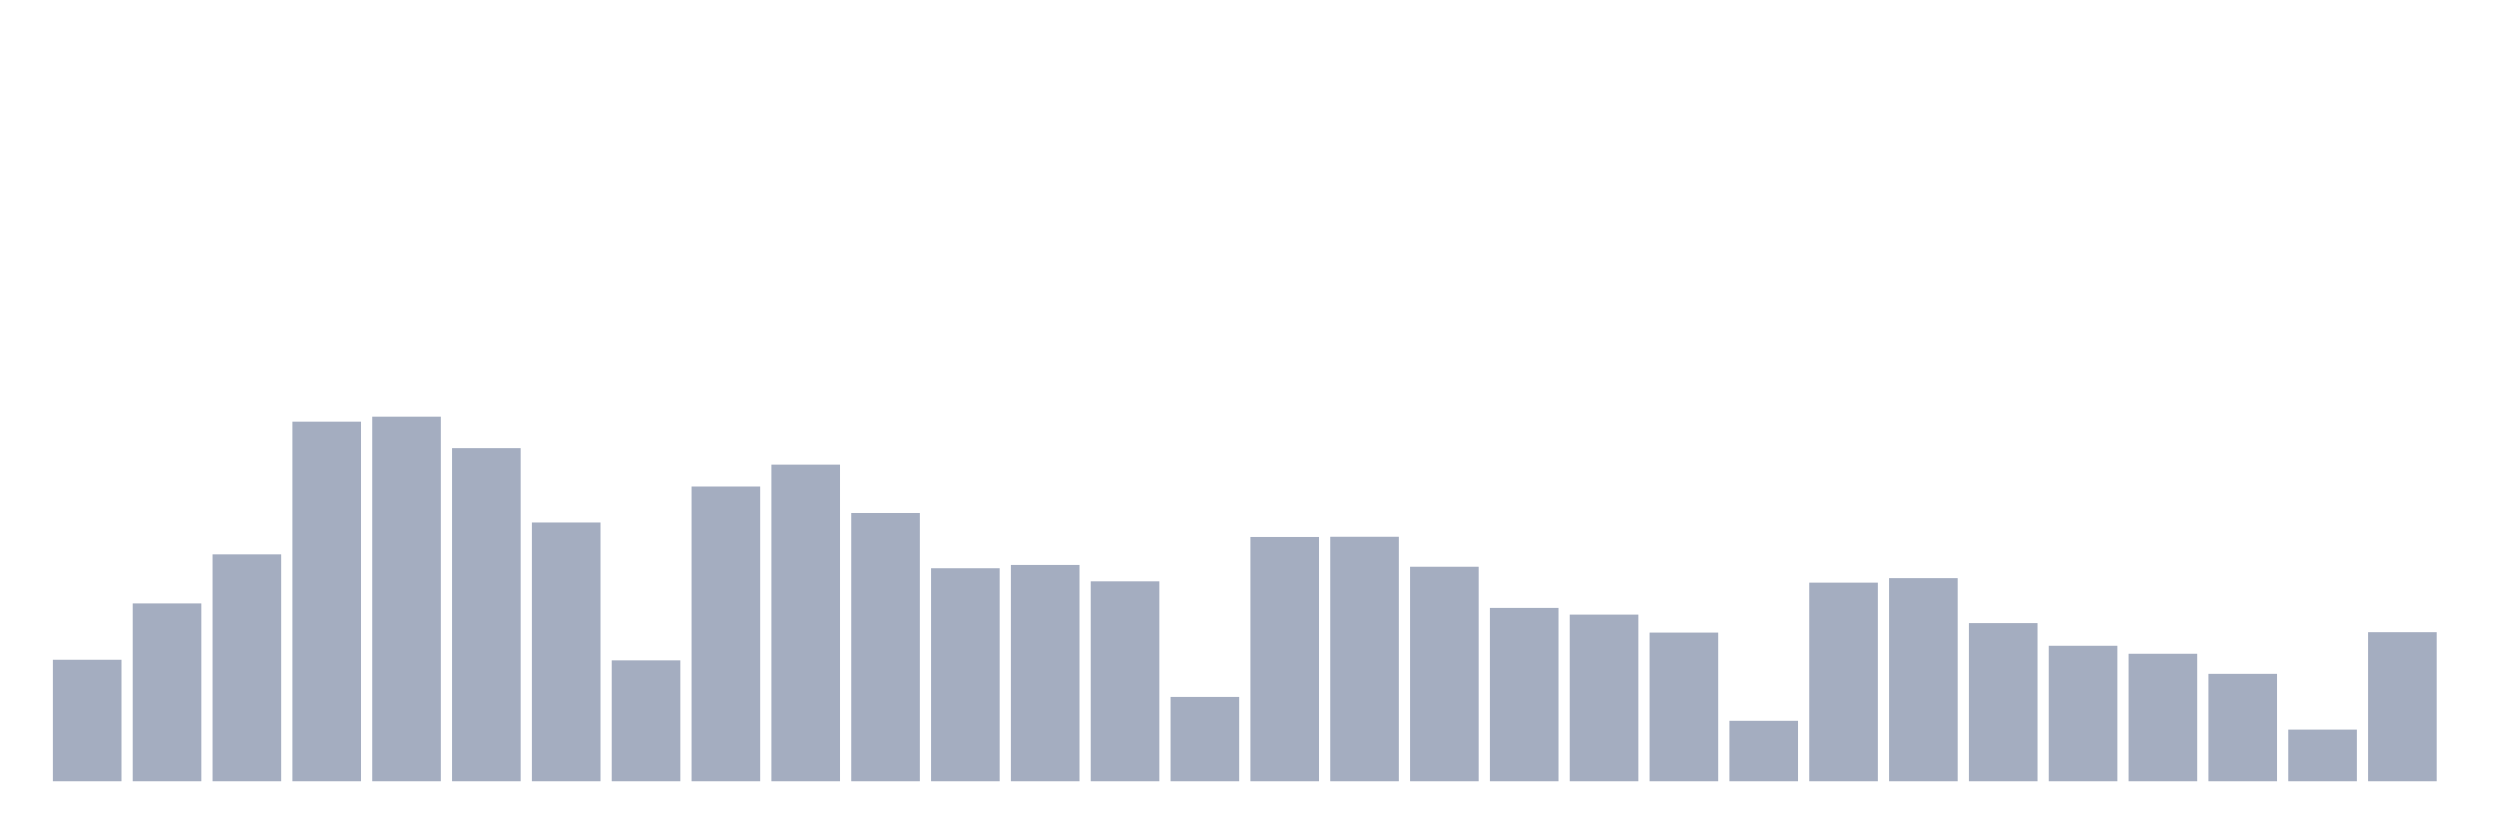<svg xmlns="http://www.w3.org/2000/svg" viewBox="0 0 480 160"><g transform="translate(10,10)"><rect class="bar" x="0.153" width="13.175" y="116.673" height="23.327" fill="rgb(164,173,192)"></rect><rect class="bar" x="15.482" width="13.175" y="105.854" height="34.146" fill="rgb(164,173,192)"></rect><rect class="bar" x="30.81" width="13.175" y="96.435" height="43.565" fill="rgb(164,173,192)"></rect><rect class="bar" x="46.138" width="13.175" y="70.959" height="69.041" fill="rgb(164,173,192)"></rect><rect class="bar" x="61.466" width="13.175" y="70" height="70" fill="rgb(164,173,192)"></rect><rect class="bar" x="76.794" width="13.175" y="76.043" height="63.957" fill="rgb(164,173,192)"></rect><rect class="bar" x="92.123" width="13.175" y="90.315" height="49.685" fill="rgb(164,173,192)"></rect><rect class="bar" x="107.451" width="13.175" y="116.788" height="23.212" fill="rgb(164,173,192)"></rect><rect class="bar" x="122.779" width="13.175" y="83.409" height="56.591" fill="rgb(164,173,192)"></rect><rect class="bar" x="138.107" width="13.175" y="79.208" height="60.792" fill="rgb(164,173,192)"></rect><rect class="bar" x="153.436" width="13.175" y="88.493" height="51.507" fill="rgb(164,173,192)"></rect><rect class="bar" x="168.764" width="13.175" y="99.101" height="40.899" fill="rgb(164,173,192)"></rect><rect class="bar" x="184.092" width="13.175" y="98.468" height="41.532" fill="rgb(164,173,192)"></rect><rect class="bar" x="199.42" width="13.175" y="101.614" height="38.386" fill="rgb(164,173,192)"></rect><rect class="bar" x="214.748" width="13.175" y="123.809" height="16.191" fill="rgb(164,173,192)"></rect><rect class="bar" x="230.077" width="13.175" y="93.097" height="46.903" fill="rgb(164,173,192)"></rect><rect class="bar" x="245.405" width="13.175" y="93.058" height="46.942" fill="rgb(164,173,192)"></rect><rect class="bar" x="260.733" width="13.175" y="98.813" height="41.187" fill="rgb(164,173,192)"></rect><rect class="bar" x="276.061" width="13.175" y="106.717" height="33.283" fill="rgb(164,173,192)"></rect><rect class="bar" x="291.39" width="13.175" y="108.002" height="31.998" fill="rgb(164,173,192)"></rect><rect class="bar" x="306.718" width="13.175" y="111.455" height="28.545" fill="rgb(164,173,192)"></rect><rect class="bar" x="322.046" width="13.175" y="128.394" height="11.606" fill="rgb(164,173,192)"></rect><rect class="bar" x="337.374" width="13.175" y="101.864" height="38.136" fill="rgb(164,173,192)"></rect><rect class="bar" x="352.702" width="13.175" y="101" height="39" fill="rgb(164,173,192)"></rect><rect class="bar" x="368.031" width="13.175" y="109.633" height="30.367" fill="rgb(164,173,192)"></rect><rect class="bar" x="383.359" width="13.175" y="113.987" height="26.013" fill="rgb(164,173,192)"></rect><rect class="bar" x="398.687" width="13.175" y="115.522" height="24.478" fill="rgb(164,173,192)"></rect><rect class="bar" x="414.015" width="13.175" y="119.378" height="20.622" fill="rgb(164,173,192)"></rect><rect class="bar" x="429.344" width="13.175" y="130.082" height="9.918" fill="rgb(164,173,192)"></rect><rect class="bar" x="444.672" width="13.175" y="111.378" height="28.622" fill="rgb(164,173,192)"></rect></g></svg>